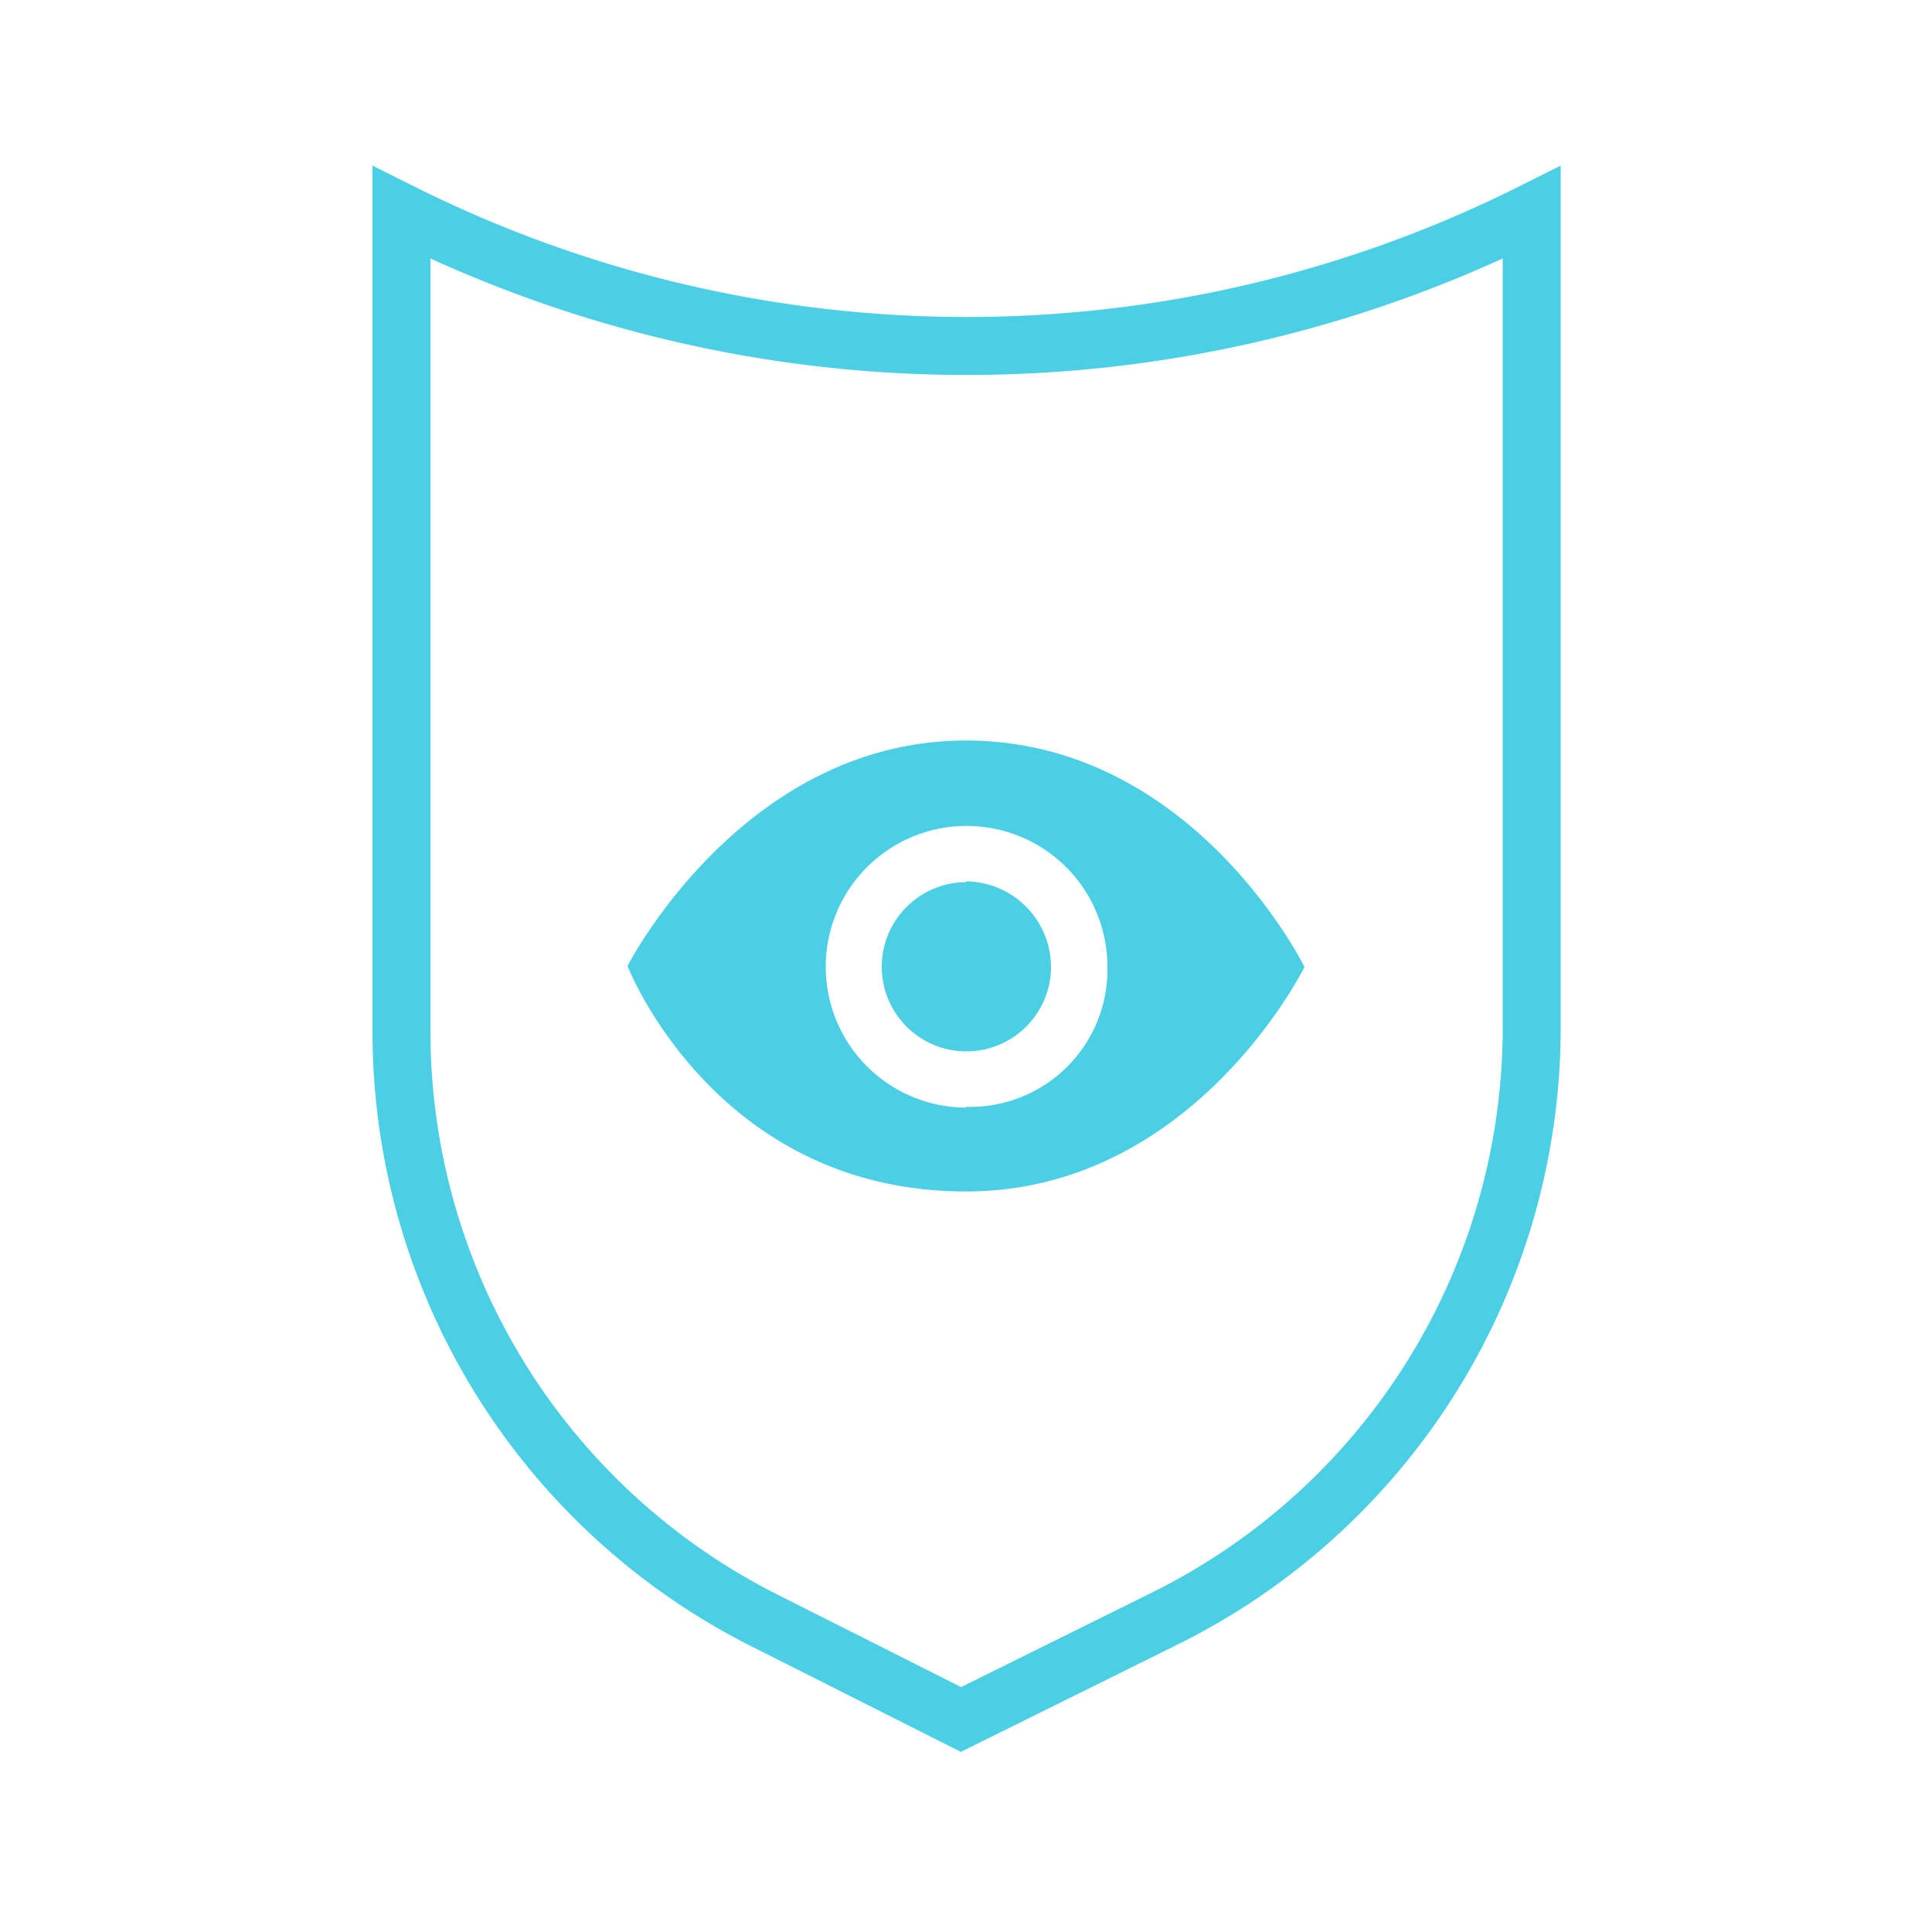 <svg id="Layer_1" data-name="Layer 1" xmlns="http://www.w3.org/2000/svg" viewBox="0 0 100 100"><defs><style>.cls-1{fill:#4acfe5;}.cls-2{fill:none;stroke:#4acfe5;stroke-miterlimit:10;stroke-width:3px;}</style></defs><title>malware</title><path class="cls-1" d="M50,38.33C38.43,38.33,32.48,50,32.48,50S37,61.67,50,61.67c11.8,0,17.52-11.62,17.52-11.62S61.76,38.33,50,38.33Zm0,19A7.29,7.29,0,1,1,57.32,50,7.11,7.11,0,0,1,50,57.29Zm0-11.67A4.38,4.38,0,1,0,54.4,50,4.44,4.44,0,0,0,50,45.62Z"/><path class="cls-2" d="M39.5,83.84,49.74,89l10.54-5.22a34.13,34.13,0,0,0,19-30.58V11a65.38,65.38,0,0,1-58.5,0V53.37A34.13,34.13,0,0,0,39.5,83.84Z"/></svg>